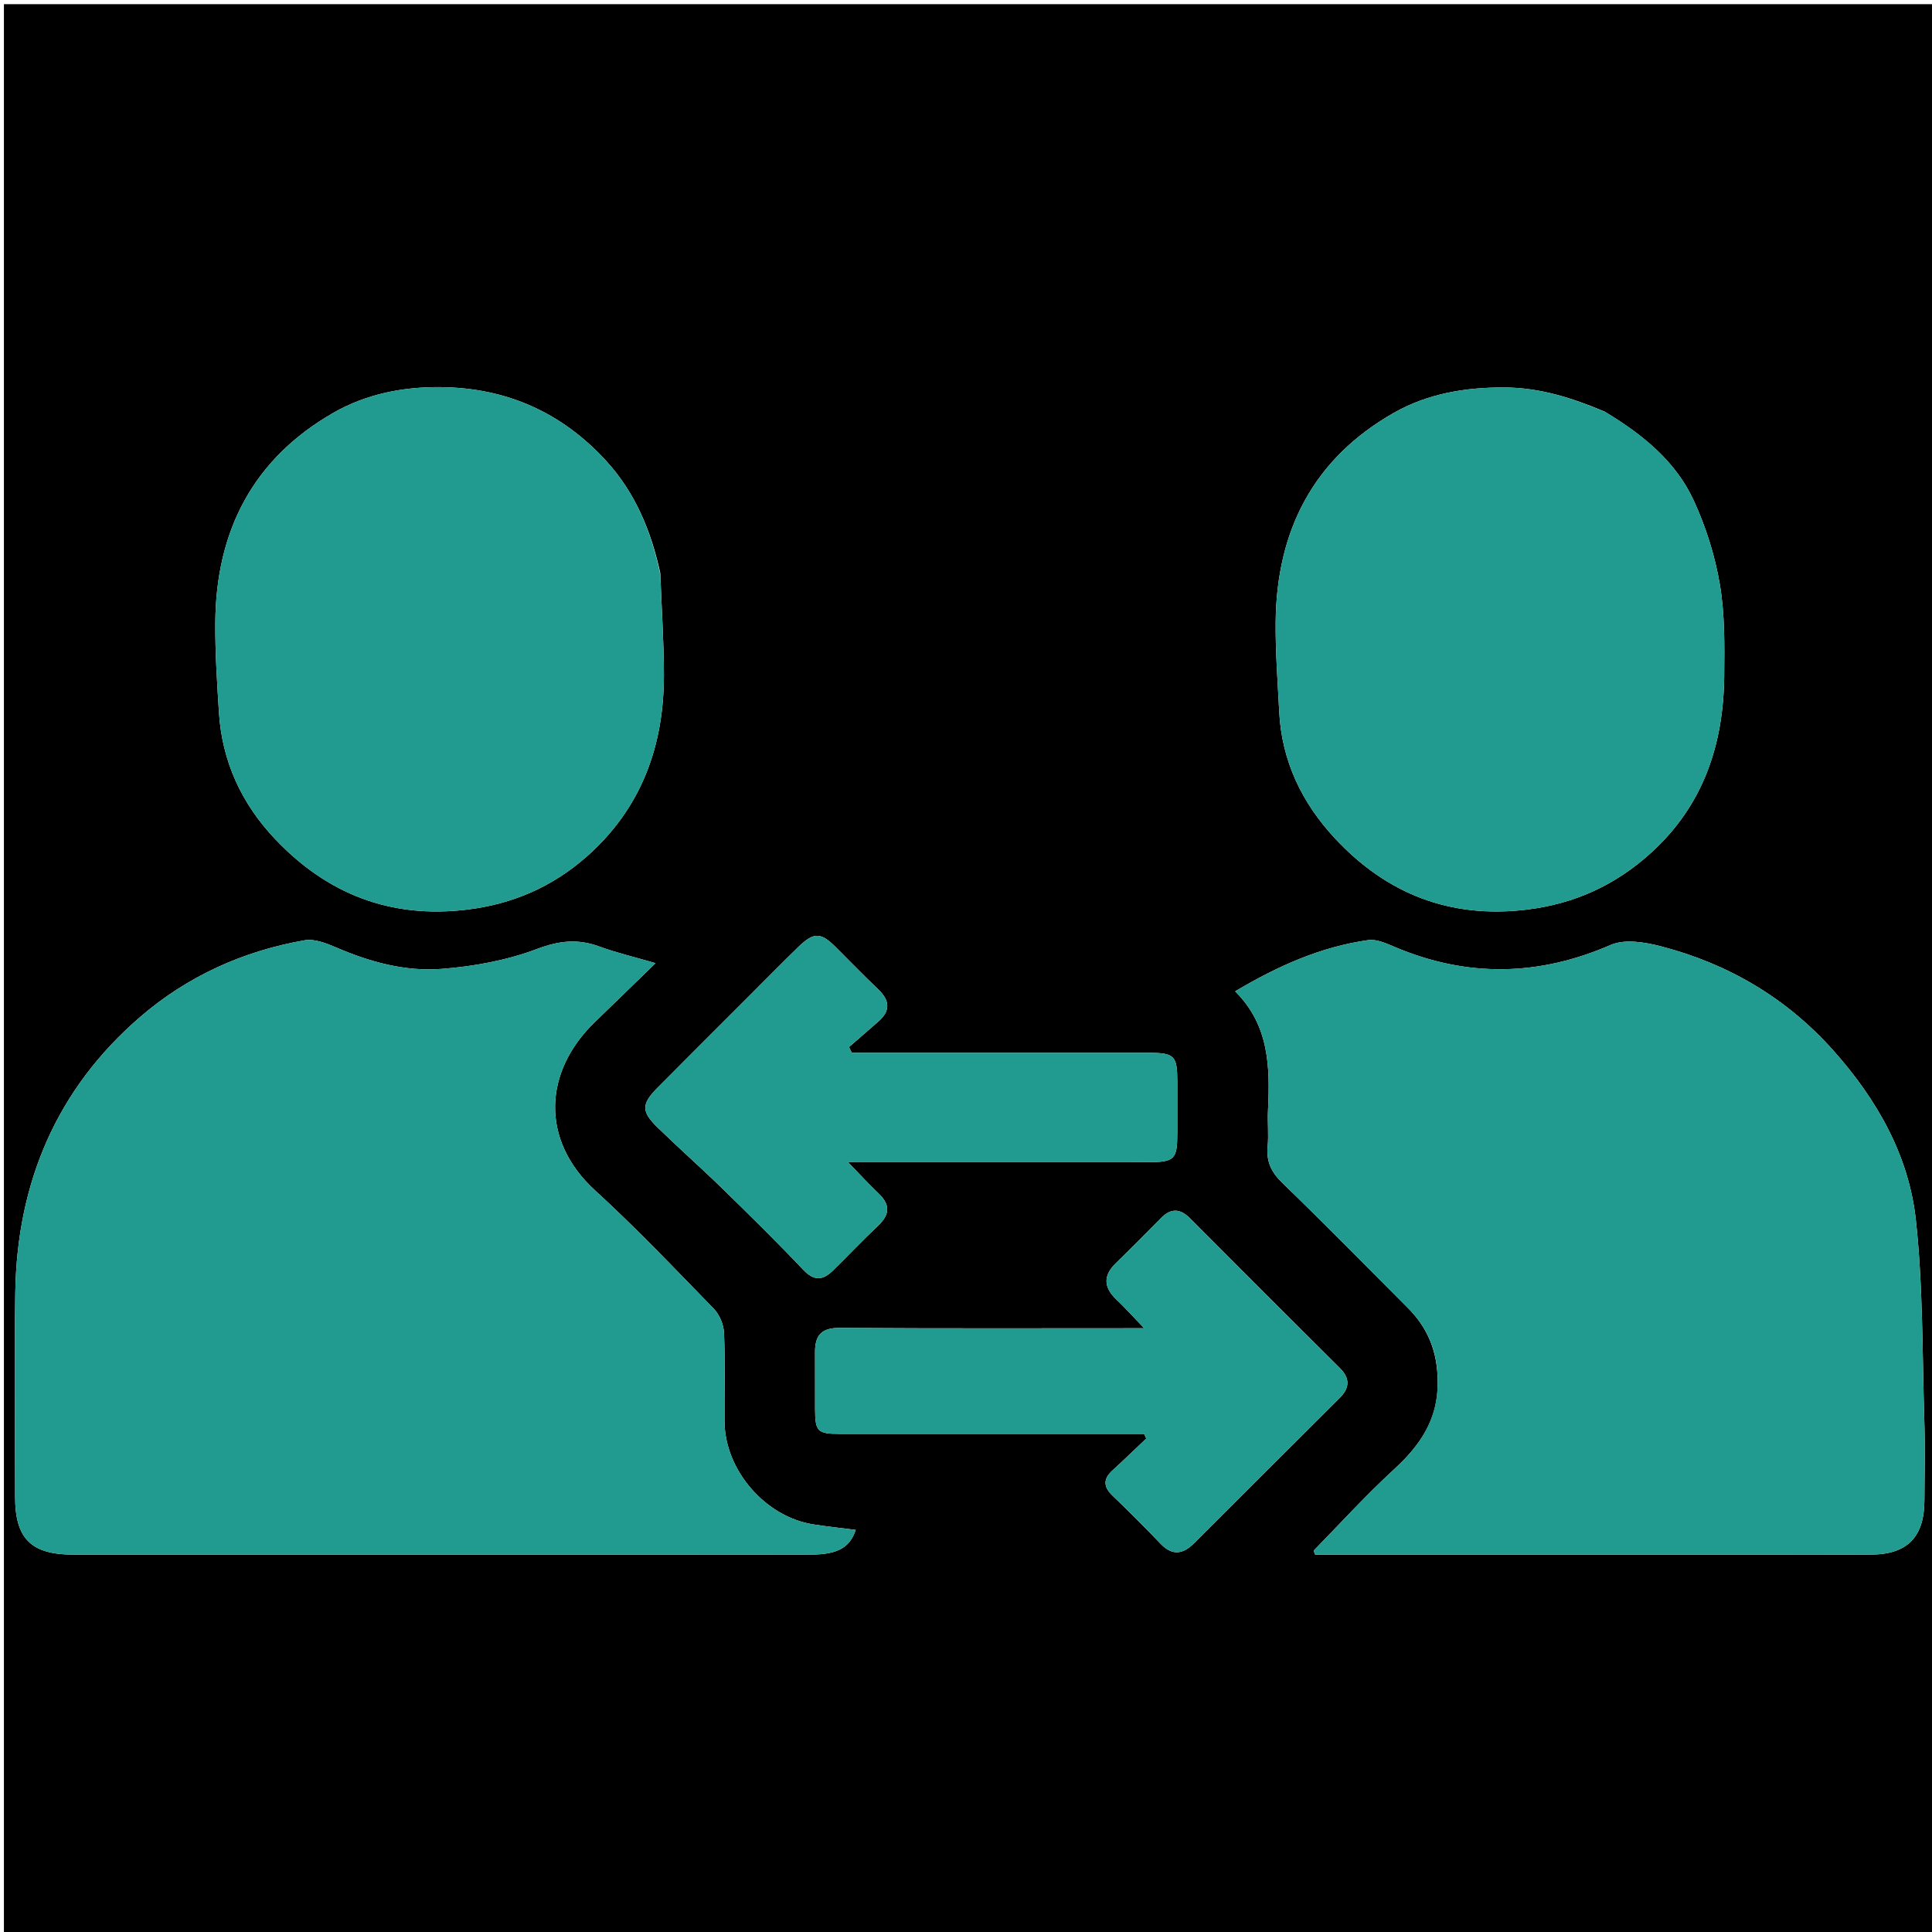 <svg version="1.1" id="Layer_1" xmlns="http://www.w3.org/2000/svg" xmlns:xlink="http://www.w3.org/1999/xlink" x="0px" y="0px"
	 width="100%" viewBox="0 0 512 512" enable-background="new 0 0 512 512" xml:space="preserve">
<path fill="#000000" opacity="1" stroke="none" 
	d="
M323,513 
	C215.359,513 108.219,513 1.039,513 
	C1.039,342.401 1.039,171.802 1.039,1.102 
	C171.557,1.102 342.114,1.102 512.836,1.102 
	C512.836,171.667 512.836,342.333 512.836,513 
	C449.802,513 386.651,513 323,513 
M168.5,412.001 
	C183.998,412.001 199.496,412.042 214.993,411.981 
	C222.068,411.954 225.251,410.046 226.769,405.436 
	C223.054,404.961 219.292,404.566 215.559,403.986 
	C202.812,402.006 192.092,389.6 192.01,376.743 
	C191.96,368.911 192.194,361.071 191.875,353.252 
	C191.785,351.062 190.707,348.424 189.187,346.861 
	C178.851,336.234 168.621,325.461 157.693,315.462 
	C143.1,302.109 144.119,283.973 157.552,270.945 
	C162.682,265.97 167.808,260.992 173.727,255.248 
	C168.036,253.588 163.322,252.487 158.812,250.829 
	C153.107,248.732 148.167,249.281 142.291,251.498 
	C134.295,254.515 125.513,256.12 116.949,256.774 
	C107.416,257.502 98.1,254.964 89.214,251.141 
	C86.562,250 83.375,248.721 80.726,249.183 
	C64.439,252.025 49.663,258.715 37.168,269.486 
	C14.924,288.659 4.473,313.523 4.049,342.654 
	C3.787,360.647 3.994,378.648 4.003,396.646 
	C4.009,407.806 8.245,411.998 19.521,411.999 
	C68.847,412.004 118.174,412.001 168.5,412.001 
M381,366.467 
	C381.109,376.069 376.368,383.036 369.516,389.321 
	C362.069,396.151 355.242,403.657 348.175,410.898 
	C348.075,411.001 348.364,411.482 348.546,412.001 
	C350.299,412.001 352.122,412.001 353.945,412.001 
	C390.923,412.001 427.9,412.001 464.878,412.001 
	C475.205,412.001 485.533,412.045 495.859,411.988 
	C505.397,411.935 509.923,407.363 509.988,397.776 
	C510.036,390.614 510.185,383.445 509.961,376.29 
	C509.405,358.587 509.639,340.783 507.713,323.222 
	C505.833,306.07 497.334,291.279 485.864,278.404 
	C473.479,264.502 458.042,255.407 440.111,250.767 
	C435.888,249.674 430.559,248.802 426.864,250.411 
	C407.682,258.761 388.764,259.075 369.569,250.932 
	C367.357,249.994 364.786,248.826 362.576,249.139 
	C350.08,250.909 338.761,255.918 327.328,262.715 
	C336.468,271.795 336.571,282.974 336.031,294.338 
	C335.881,297.496 336.24,300.689 335.942,303.826 
	C335.565,307.785 336.866,310.595 339.768,313.406 
	C351.014,324.298 361.982,335.475 373.046,346.554 
	C378.286,351.801 381.051,358.093 381,366.467 
M174.983,151.845 
	C172.561,140.79 168.387,130.588 160.618,122.11 
	C148.883,109.305 134.306,102.824 116.979,102.596 
	C106.839,102.463 97.005,104.406 88.224,109.465 
	C66.925,121.738 57.226,140.843 57.058,165.028 
	C57.003,172.957 57.525,180.9 58.026,188.822 
	C58.846,201.769 63.993,212.928 72.847,222.298 
	C86.696,236.957 103.554,243.517 123.82,241.051 
	C135.918,239.579 146.485,234.97 155.573,226.914 
	C169.93,214.188 175.917,197.818 175.94,179.05 
	C175.951,170.278 175.331,161.505 174.983,151.845 
M425.242,109.077 
	C416.732,105.497 408.162,102.719 398.657,102.68 
	C388.269,102.639 378.34,104.325 369.436,109.375 
	C348.043,121.506 338.293,140.639 338.065,164.84 
	C337.99,172.774 338.607,180.717 339.008,188.65 
	C339.666,201.662 345.023,212.76 353.728,222.128 
	C367.441,236.885 384.315,243.516 404.616,241.057 
	C417.278,239.523 428.15,234.548 437.569,225.979 
	C451.42,213.378 456.757,197.288 456.933,179.156 
	C457.012,171.057 457.119,162.817 455.778,154.884 
	C454.491,147.269 452.087,139.626 448.845,132.608 
	C444.094,122.322 435.497,115.249 425.242,109.077 
M197.988,264.488 
	C190.102,272.38 182.193,280.251 174.338,288.174 
	C169.937,292.612 169.88,294.527 174.352,298.878 
	C179.934,304.308 185.783,309.464 191.357,314.902 
	C198.628,321.995 205.885,329.112 212.856,336.495 
	C215.77,339.58 218.106,339.298 220.765,336.682 
	C224.801,332.713 228.709,328.61 232.809,324.708 
	C235.864,321.8 235.886,319.181 232.831,316.286 
	C230.278,313.868 227.908,311.256 224.75,308.001 
	C241.983,308.001 257.955,308.001 273.927,308.001 
	C283.919,308.001 293.91,308.009 303.902,307.998 
	C311.324,307.99 311.992,307.337 311.999,300.19 
	C312.003,295.694 312.003,291.198 311.999,286.702 
	C311.994,279.76 311.275,279.009 304.338,279.005 
	C279.859,278.991 255.38,278.999 230.901,278.999 
	C229.175,278.999 227.45,278.999 225.724,278.999 
	C225.482,278.49 225.24,277.981 224.997,277.472 
	C227.616,275.196 230.248,272.936 232.849,270.642 
	C236.048,267.821 235.773,265.094 232.773,262.228 
	C228.92,258.549 225.213,254.718 221.439,250.957 
	C217.518,247.049 215.644,246.994 211.58,250.941 
	C207.161,255.234 202.848,259.634 197.988,264.488 
M289.487,380 
	C294.058,380 298.629,380 303.201,380 
	C303.393,380.411 303.585,380.821 303.778,381.231 
	C300.793,384.052 297.843,386.911 294.811,389.68 
	C292.287,391.984 292.416,394.044 294.854,396.385 
	C299.176,400.537 303.421,404.777 307.564,409.108 
	C310.661,412.346 313.484,411.922 316.417,408.992 
	C329.254,396.166 342.091,383.339 354.96,370.544 
	C357.722,367.799 357.849,365.301 354.996,362.469 
	C341.759,349.328 328.575,336.134 315.42,322.912 
	C312.808,320.286 310.378,320.084 307.73,322.764 
	C303.751,326.791 299.772,330.82 295.709,334.763 
	C292.244,338.126 292.513,341.226 295.916,344.447 
	C298.22,346.627 300.338,349.003 303.221,352 
	C275.486,352 249.01,352.1 222.537,351.909 
	C217.66,351.874 215.973,353.923 215.995,358.334 
	C216.021,363.33 215.986,368.327 216.003,373.323 
	C216.025,379.369 216.612,379.99 222.54,379.994 
	C244.524,380.009 266.507,380 289.487,380 
z"/>
<path fill="#219B8F" opacity="1" stroke="none" 
	d="
M168,412.001 
	C118.174,412.001 68.847,412.004 19.521,411.999 
	C8.245,411.998 4.009,407.806 4.003,396.646 
	C3.994,378.648 3.787,360.647 4.049,342.654 
	C4.473,313.523 14.924,288.659 37.168,269.486 
	C49.663,258.715 64.439,252.025 80.726,249.183 
	C83.375,248.721 86.562,250 89.214,251.141 
	C98.1,254.964 107.416,257.502 116.949,256.774 
	C125.513,256.12 134.295,254.515 142.291,251.498 
	C148.167,249.281 153.107,248.732 158.812,250.829 
	C163.322,252.487 168.036,253.588 173.727,255.248 
	C167.808,260.992 162.682,265.97 157.552,270.945 
	C144.119,283.973 143.1,302.109 157.693,315.462 
	C168.621,325.461 178.851,336.234 189.187,346.861 
	C190.707,348.424 191.785,351.062 191.875,353.252 
	C192.194,361.071 191.96,368.911 192.01,376.743 
	C192.092,389.6 202.812,402.006 215.559,403.986 
	C219.292,404.566 223.054,404.961 226.769,405.436 
	C225.251,410.046 222.068,411.954 214.993,411.981 
	C199.496,412.042 183.998,412.001 168,412.001 
z"/>
<path fill="#219B8F" opacity="1" stroke="none" 
	d="
M381,366.013 
	C381.051,358.093 378.286,351.801 373.046,346.554 
	C361.982,335.475 351.014,324.298 339.768,313.406 
	C336.866,310.595 335.565,307.785 335.942,303.826 
	C336.24,300.689 335.881,297.496 336.031,294.338 
	C336.571,282.974 336.468,271.795 327.328,262.715 
	C338.761,255.918 350.08,250.909 362.576,249.139 
	C364.786,248.826 367.357,249.994 369.569,250.932 
	C388.764,259.075 407.682,258.761 426.864,250.411 
	C430.559,248.802 435.888,249.674 440.111,250.767 
	C458.042,255.407 473.479,264.502 485.864,278.404 
	C497.334,291.279 505.833,306.07 507.713,323.222 
	C509.639,340.783 509.405,358.587 509.961,376.29 
	C510.185,383.445 510.036,390.614 509.988,397.776 
	C509.923,407.363 505.397,411.935 495.859,411.988 
	C485.533,412.045 475.205,412.001 464.878,412.001 
	C427.9,412.001 390.923,412.001 353.945,412.001 
	C352.122,412.001 350.299,412.001 348.546,412.001 
	C348.364,411.482 348.075,411.001 348.175,410.898 
	C355.242,403.657 362.069,396.151 369.516,389.321 
	C376.368,383.036 381.109,376.069 381,366.013 
z"/>
<path fill="#219B8F" opacity="1" stroke="none" 
	d="
M174.99,152.289 
	C175.331,161.505 175.951,170.278 175.94,179.05 
	C175.917,197.818 169.93,214.188 155.573,226.914 
	C146.485,234.97 135.918,239.579 123.82,241.051 
	C103.554,243.517 86.696,236.957 72.847,222.298 
	C63.993,212.928 58.846,201.769 58.026,188.822 
	C57.525,180.9 57.003,172.957 57.058,165.028 
	C57.226,140.843 66.925,121.738 88.224,109.465 
	C97.005,104.406 106.839,102.463 116.979,102.596 
	C134.306,102.824 148.883,109.305 160.618,122.11 
	C168.387,130.588 172.561,140.79 174.99,152.289 
z"/>
<path fill="#219B8F" opacity="1" stroke="none" 
	d="
M425.571,109.263 
	C435.497,115.249 444.094,122.322 448.845,132.608 
	C452.087,139.626 454.491,147.269 455.778,154.884 
	C457.119,162.817 457.012,171.057 456.933,179.156 
	C456.757,197.288 451.42,213.378 437.569,225.979 
	C428.15,234.548 417.278,239.523 404.616,241.057 
	C384.315,243.516 367.441,236.885 353.728,222.128 
	C345.023,212.76 339.666,201.662 339.008,188.65 
	C338.607,180.717 337.99,172.774 338.065,164.84 
	C338.293,140.639 348.043,121.506 369.436,109.375 
	C378.34,104.325 388.269,102.639 398.657,102.68 
	C408.162,102.719 416.732,105.497 425.571,109.263 
z"/>
<path fill="#219B8F" opacity="1" stroke="none" 
	d="
M198.238,264.238 
	C202.848,259.634 207.161,255.234 211.58,250.941 
	C215.644,246.994 217.518,247.049 221.439,250.957 
	C225.213,254.718 228.92,258.549 232.773,262.228 
	C235.773,265.094 236.048,267.821 232.849,270.642 
	C230.248,272.936 227.616,275.196 224.997,277.472 
	C225.24,277.981 225.482,278.49 225.724,278.999 
	C227.45,278.999 229.175,278.999 230.901,278.999 
	C255.38,278.999 279.859,278.991 304.338,279.005 
	C311.275,279.009 311.994,279.76 311.999,286.702 
	C312.003,291.198 312.003,295.694 311.999,300.19 
	C311.992,307.337 311.324,307.99 303.902,307.998 
	C293.91,308.009 283.919,308.001 273.927,308.001 
	C257.955,308.001 241.983,308.001 224.75,308.001 
	C227.908,311.256 230.278,313.868 232.831,316.286 
	C235.886,319.181 235.864,321.8 232.809,324.708 
	C228.709,328.61 224.801,332.713 220.765,336.682 
	C218.106,339.298 215.77,339.58 212.856,336.495 
	C205.885,329.112 198.628,321.995 191.357,314.902 
	C185.783,309.464 179.934,304.308 174.352,298.878 
	C169.88,294.527 169.937,292.612 174.338,288.174 
	C182.193,280.251 190.102,272.38 198.238,264.238 
z"/>
<path fill="#219B8F" opacity="1" stroke="none" 
	d="
M288.989,380 
	C266.507,380 244.524,380.009 222.54,379.994 
	C216.612,379.99 216.025,379.369 216.003,373.323 
	C215.986,368.327 216.021,363.33 215.995,358.334 
	C215.973,353.923 217.66,351.874 222.537,351.909 
	C249.01,352.1 275.486,352 303.221,352 
	C300.338,349.003 298.22,346.627 295.916,344.447 
	C292.513,341.226 292.244,338.126 295.709,334.763 
	C299.772,330.82 303.751,326.791 307.73,322.764 
	C310.378,320.084 312.808,320.286 315.42,322.912 
	C328.575,336.134 341.759,349.328 354.996,362.469 
	C357.849,365.301 357.722,367.799 354.96,370.544 
	C342.091,383.339 329.254,396.166 316.417,408.992 
	C313.484,411.922 310.661,412.346 307.564,409.108 
	C303.421,404.777 299.176,400.537 294.854,396.385 
	C292.416,394.044 292.287,391.984 294.811,389.68 
	C297.843,386.911 300.793,384.052 303.778,381.231 
	C303.585,380.821 303.393,380.411 303.201,380 
	C298.629,380 294.058,380 288.989,380 
z"/>
</svg>